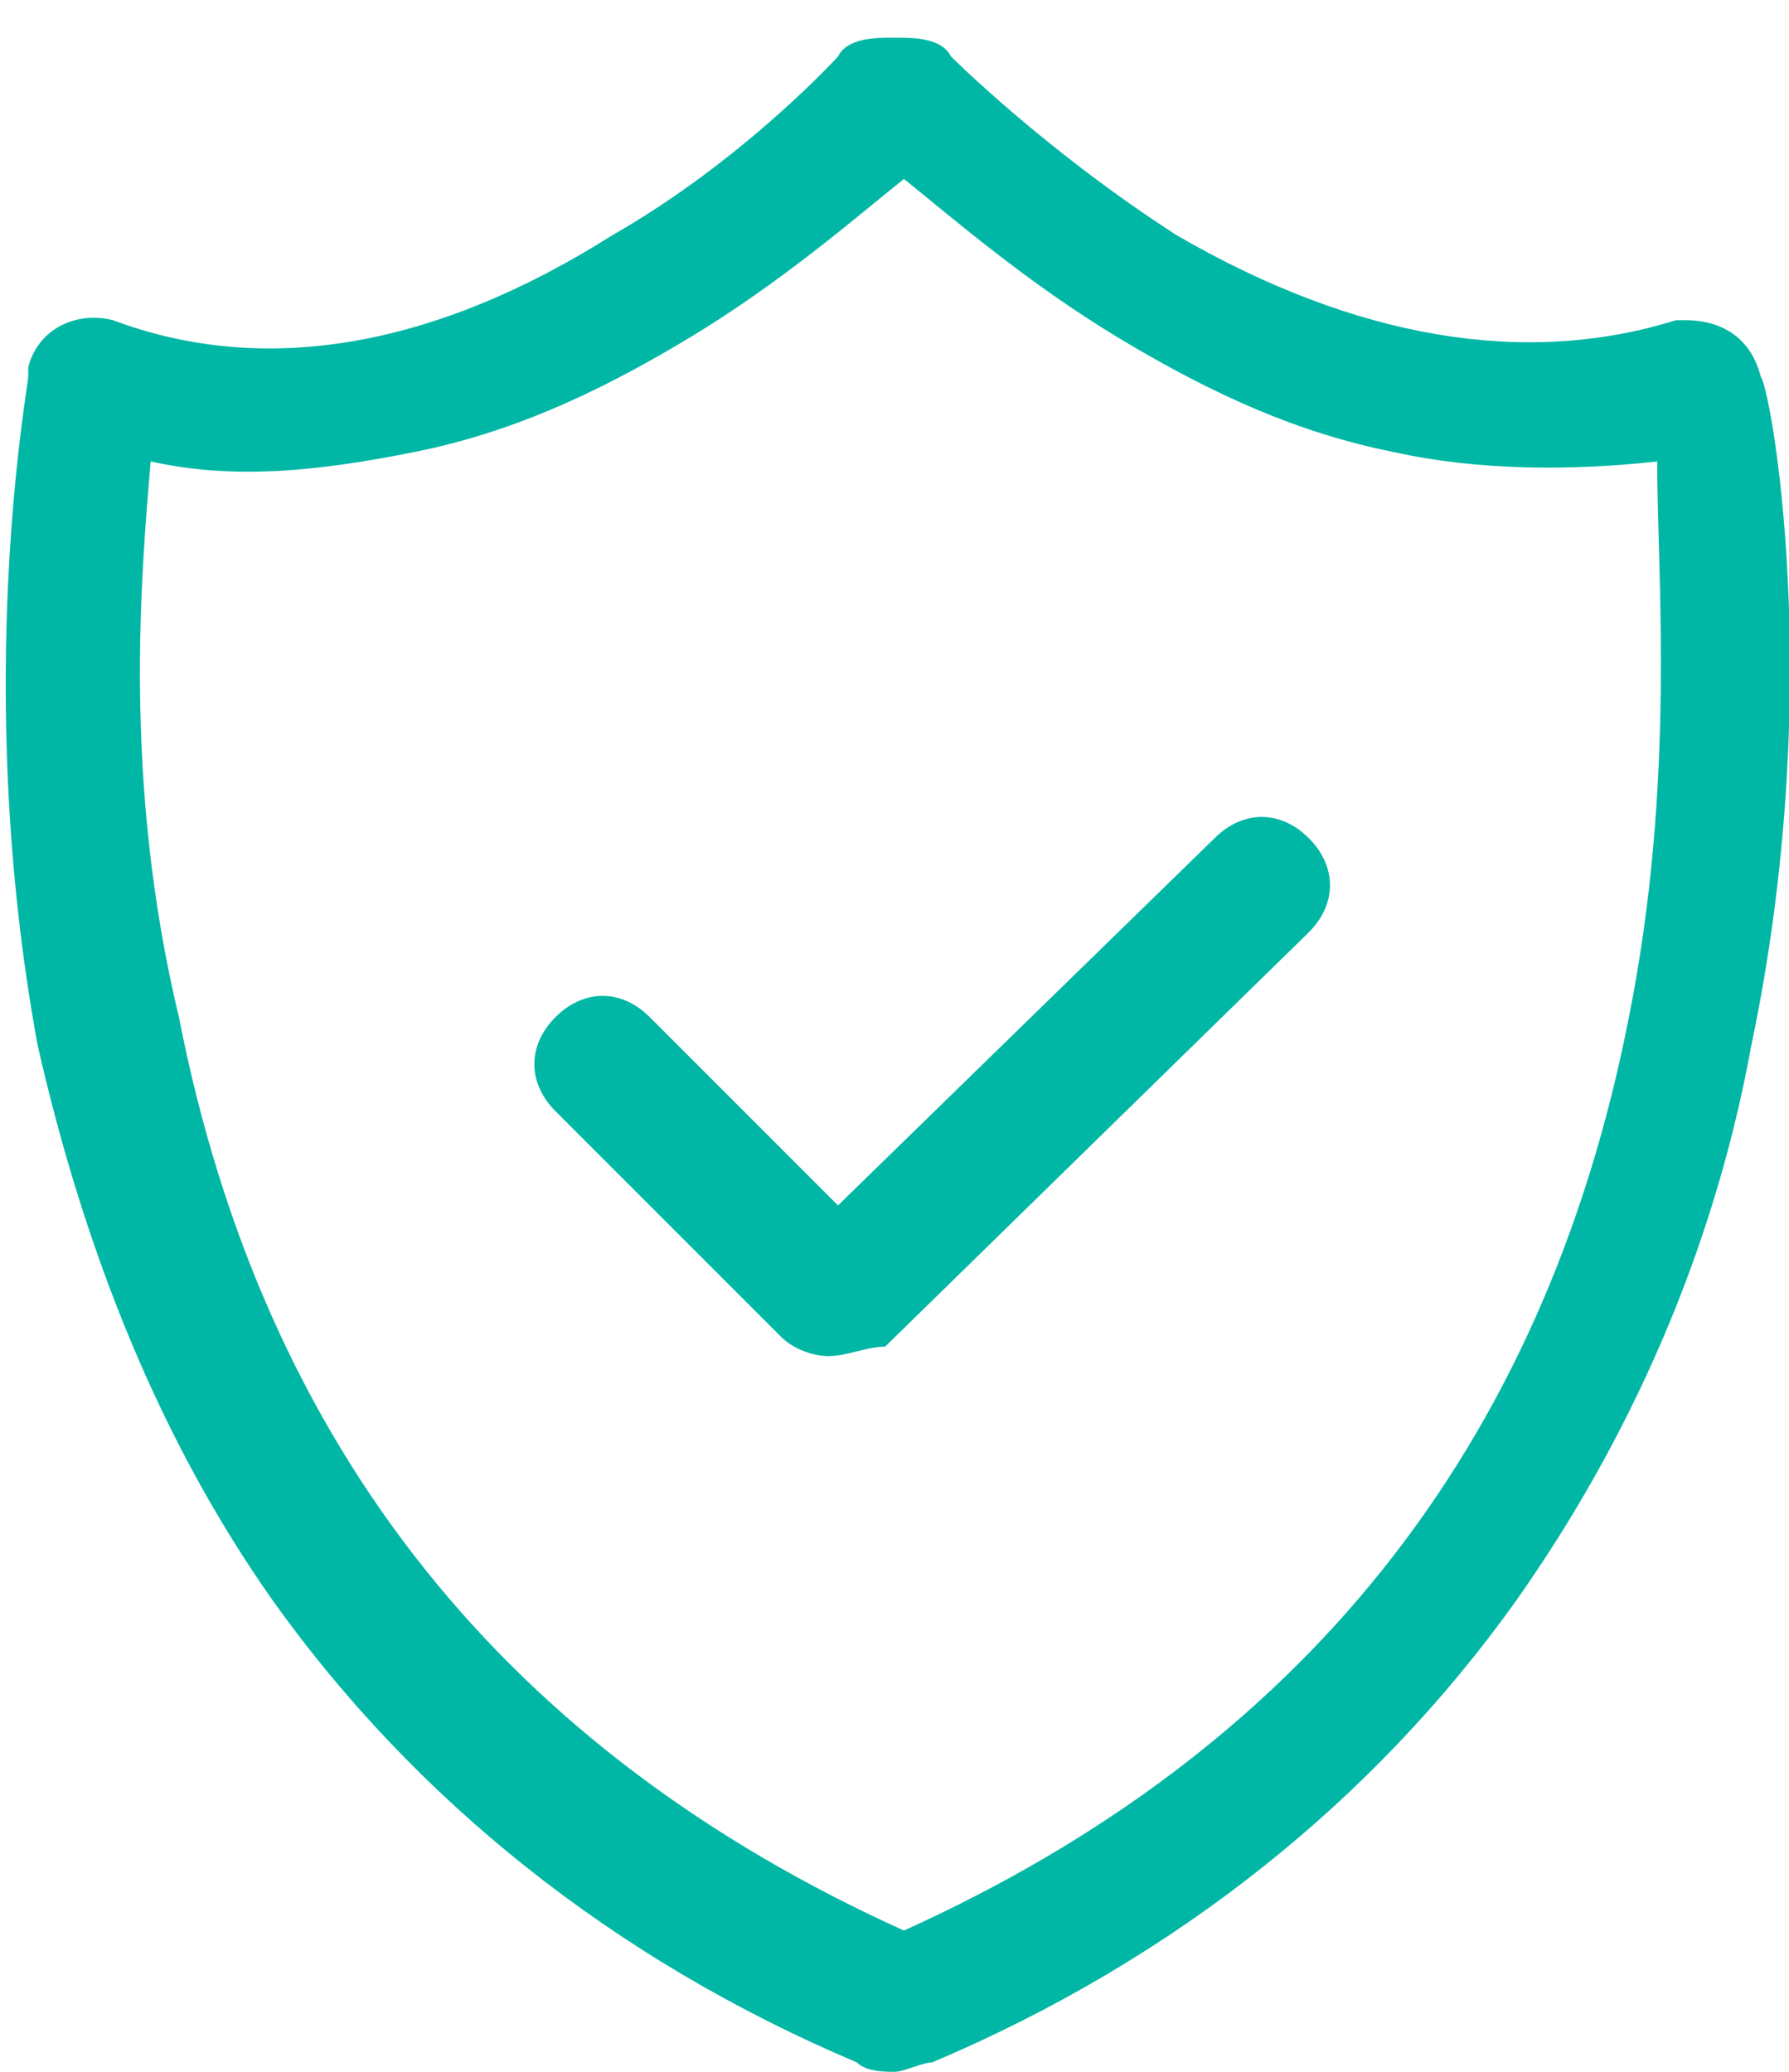 <?xml version="1.0" encoding="utf-8"?>
<!-- Generator: Adobe Illustrator 22.1.0, SVG Export Plug-In . SVG Version: 6.00 Build 0)  -->
<svg version="1.1" id="图层_1" xmlns="http://www.w3.org/2000/svg" xmlns:xlink="http://www.w3.org/1999/xlink" x="0px" y="0px"
	 viewBox="0 0 19 22" style="enable-background:new 0 0 19 22;" xml:space="preserve">
<style type="text/css">
	.st0{fill:#00B7A5;}
</style>
<path class="st0" d="M18.7,4c-0.1-0.4-0.4-0.6-0.8-0.6c0,0,0,0-0.1,0c-1.6,0.5-3.4,0.2-5.3-0.9c-1.4-0.9-2.4-1.9-2.4-1.9
	C10,0.4,9.7,0.4,9.5,0.4c-0.2,0-0.5,0-0.6,0.2c0,0-1,1.1-2.4,1.9C4.6,3.7,2.8,4,1.2,3.4C0.8,3.3,0.4,3.5,0.3,3.9c0,0,0,0,0,0.1
	c0,0.1-0.6,3.3,0.1,7.1c0.5,2.2,1.3,4.2,2.5,5.9c1.5,2.1,3.6,3.8,6.2,4.9C9.2,22,9.4,22,9.5,22c0.1,0,0.3-0.1,0.4-0.1
	c2.6-1.1,4.7-2.8,6.2-4.9c1.2-1.7,2.1-3.7,2.5-5.9C19.4,7.3,18.8,4.1,18.7,4L18.7,4z M17.3,10.8c-0.9,4.6-3.5,7.8-7.7,9.7
	c-4.2-1.9-6.8-5.1-7.7-9.7C1.3,8.3,1.5,6.1,1.6,4.9c0.9,0.2,1.8,0.1,2.8-0.1c1-0.2,1.9-0.6,2.9-1.2c1-0.6,1.8-1.3,2.3-1.7
	c0.5,0.4,1.3,1.1,2.3,1.7c1,0.6,1.9,1,2.9,1.2c0.9,0.2,1.9,0.2,2.8,0.1C17.6,6.1,17.8,8.3,17.3,10.8L17.3,10.8z"/>
<path class="st0" d="M8.8,14.4c-0.2,0-0.4-0.1-0.5-0.2l-2.4-2.4c-0.3-0.3-0.3-0.7,0-1c0.3-0.3,0.7-0.3,1,0l2,2l4-3.9
	c0.3-0.3,0.7-0.3,1,0s0.3,0.7,0,1l-4.5,4.4C9.2,14.3,9,14.4,8.8,14.4L8.8,14.4z"/>
</svg>
